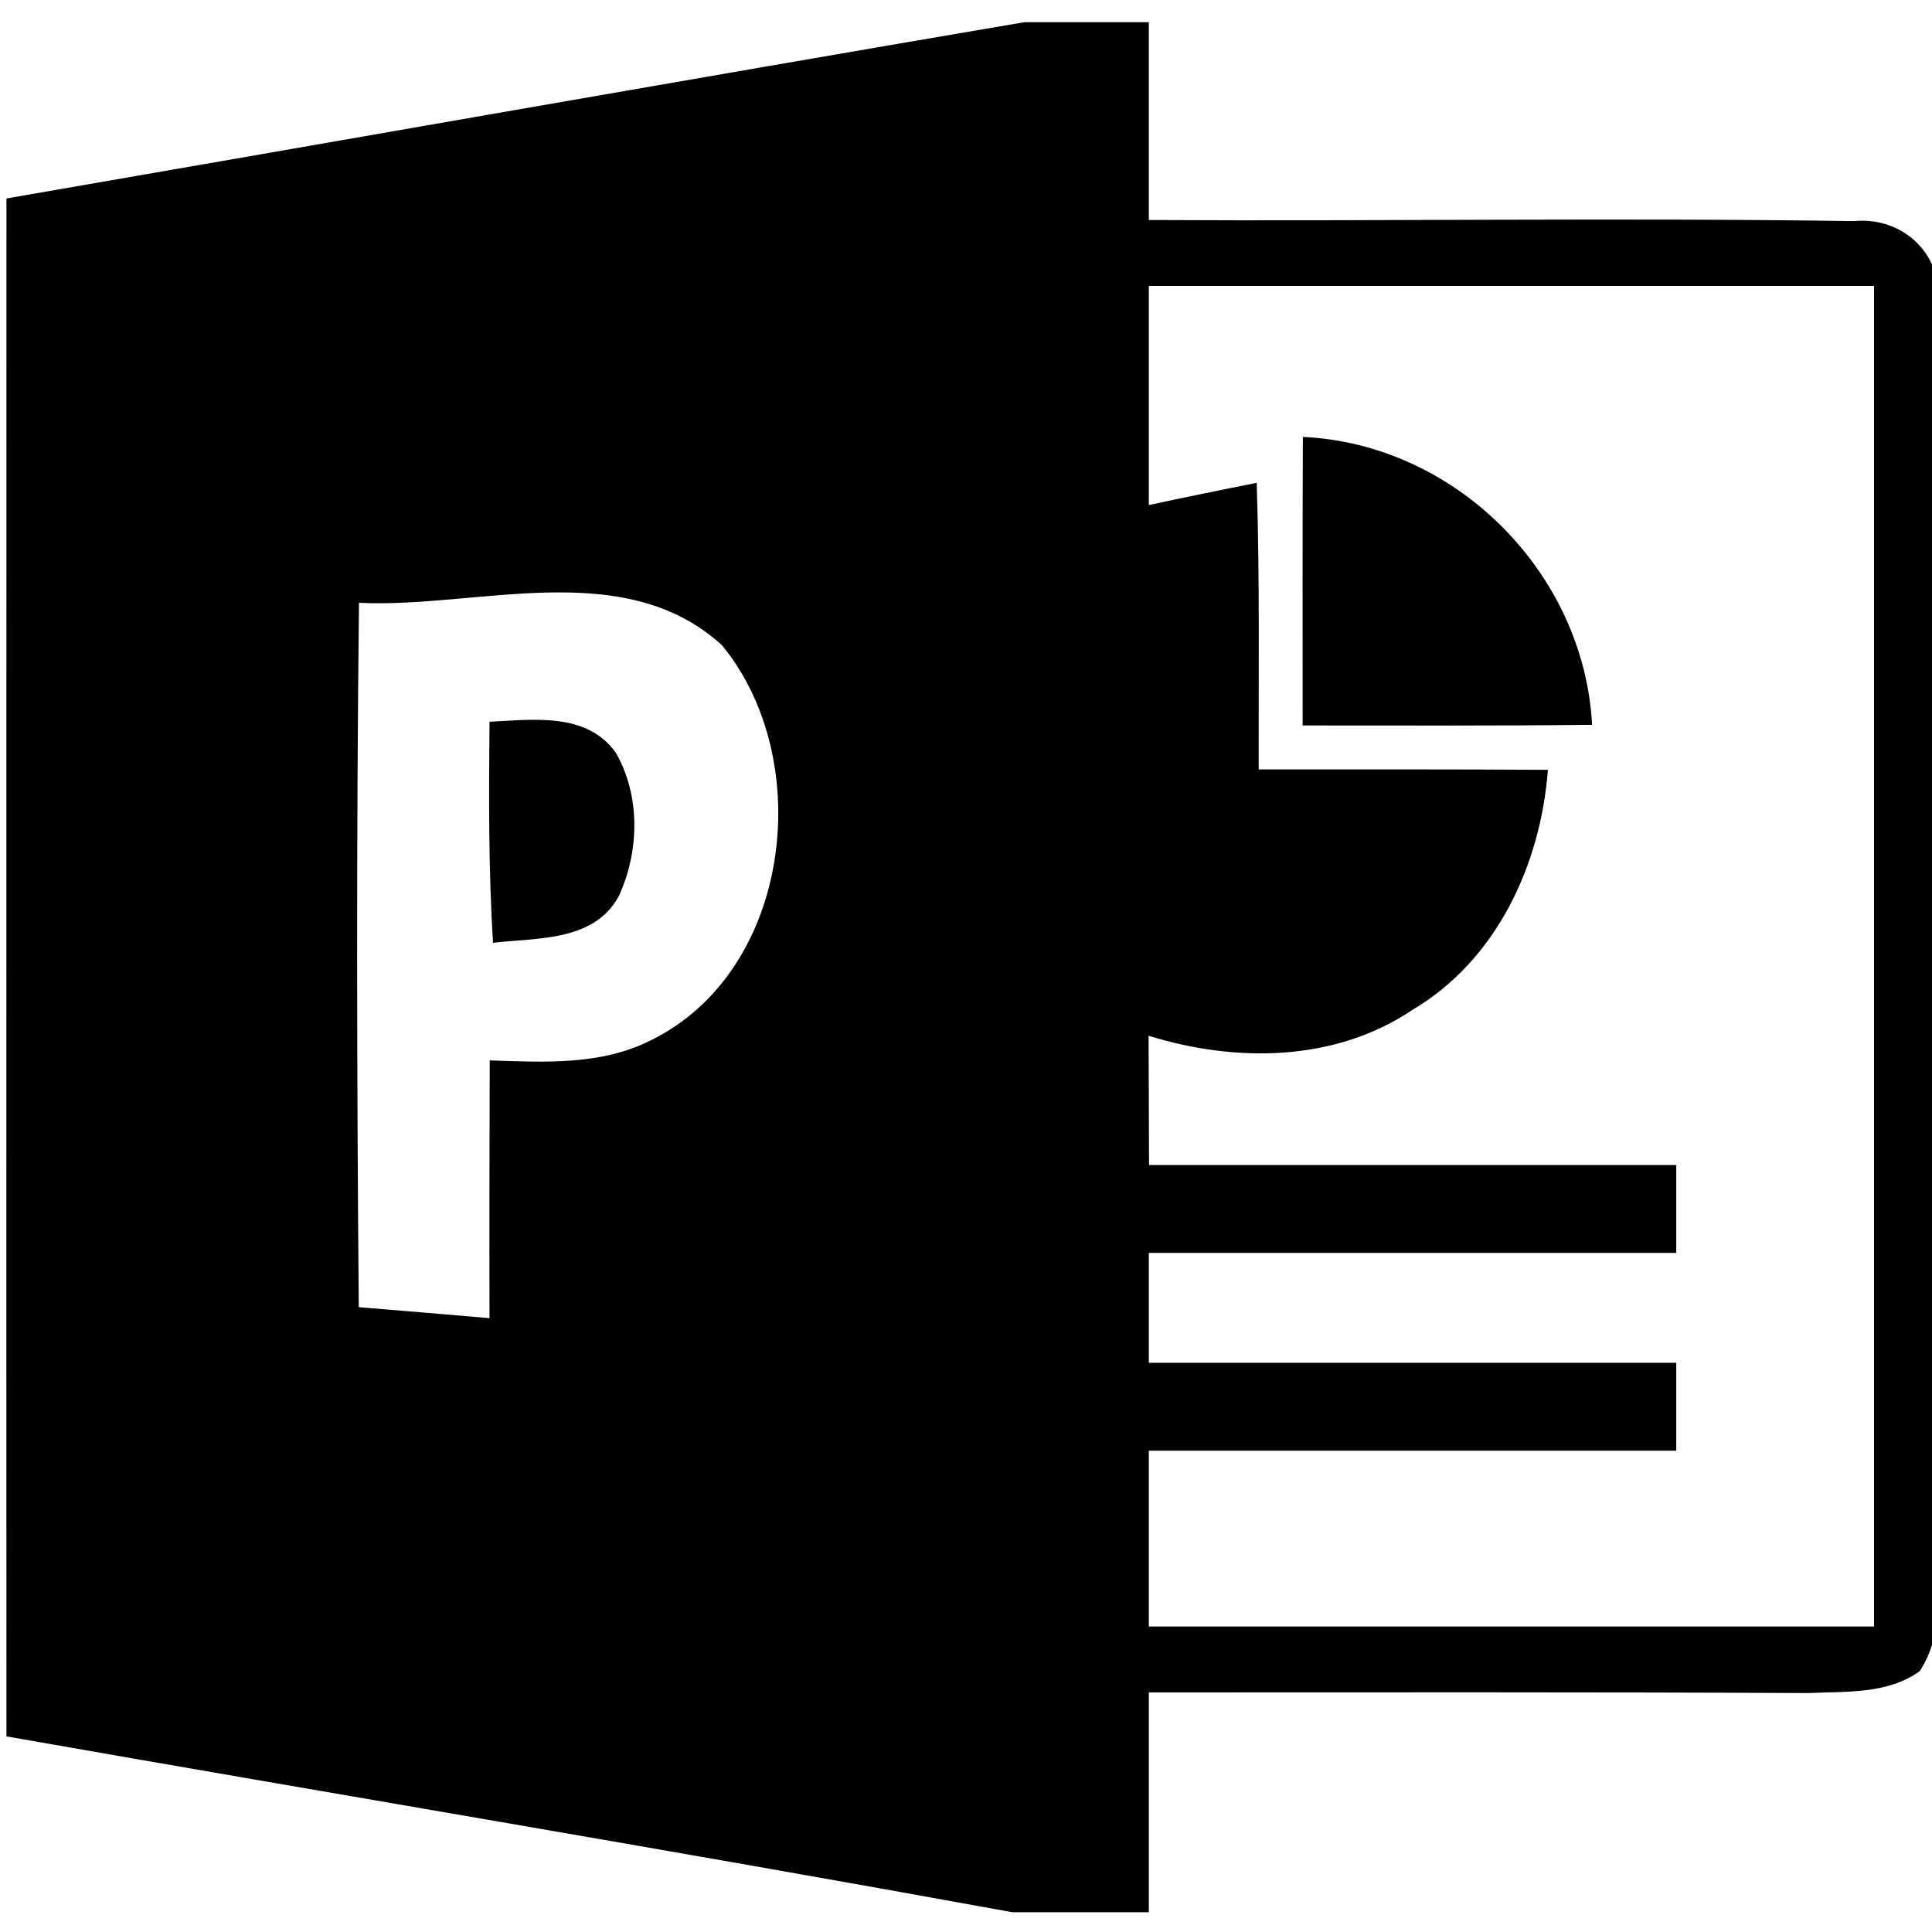 <?xml version="1.0" encoding="UTF-8" standalone="no"?>
<svg
   xmlns:dc="http://purl.org/dc/elements/1.1/"
   xmlns:cc="http://creativecommons.org/ns#"
   xmlns:rdf="http://www.w3.org/1999/02/22-rdf-syntax-ns#"
   xmlns:svg="http://www.w3.org/2000/svg"
   xmlns="http://www.w3.org/2000/svg"
   xmlns:sodipodi="http://sodipodi.sourceforge.net/DTD/sodipodi-0.dtd"
   xmlns:inkscape="http://www.inkscape.org/namespaces/inkscape"
   width="100%"
   height="100%"
   viewBox="0 0 16 16"
   id="application_ms-powerpoint">
  <defs
     id="defs124" />
  <sodipodi:namedview
     pagecolor="#ffffff"
     bordercolor="#666666"
     borderopacity="1"
     objecttolerance="10"
     gridtolerance="10"
     guidetolerance="10"
     inkscape:pageopacity="0"
     inkscape:pageshadow="2"
     inkscape:window-width="1440"
     inkscape:window-height="797"
     id="namedview122"
     showgrid="false"
     inkscape:zoom="12.338711"
     inkscape:cx="-7.2204942"
     inkscape:cy="-1.3611044"
     inkscape:window-x="0"
     inkscape:window-y="1"
     inkscape:window-maximized="1"
     inkscape:current-layer="application_ms-powerpoint"
     fit-margin-top="0"
     fit-margin-left="0"
     fit-margin-right="0"
     fit-margin-bottom="0" />
  <g
     id="g3607"
     transform="matrix(0.182,0,0,0.182,-40.536,0.184)"
     fill="currentColor">
    <path
       d="m 46.314,0 c -15.45,2.63 -30.881,5.35 -46.311,8.02 0,23.32 -0.01,46.65 0,69.98 C 15.254,80.68 30.524,83.22 45.764,86 l 6.221,0 0,-10 c 10.01,0 20.01,-0.021 30.01,0.029 1.71,-0.08 3.61,0.06 5.07,-1 1.16,-1.79 0.861,-4.029 0.961,-6.049 -0.14,-18.69 0.068,-37.381 -0.102,-56.061 0.23,-2.3 -1.569,-4.089 -3.869,-3.869 C 73.375,8.891 62.674,9.06 51.984,9 l 0,-9 -5.67,0 z m 5.67,12 33,0 0,61 -33,0 0,-8 24,0 0,-4 -24,0 0,-5 24,0 0,-4 -23.99,0 c -0.01,-1.96 -0.009,-3.921 -0.02,-5.881 3.96,1.23 8.47,1.2 12.01,-1.18 3.83,-2.27 5.83,-6.6 6.16,-10.92 C 65.755,33.99 61.364,34 56.984,34 c -0.01,-4.35 0.05,-8.699 -0.09,-13.039 -1.64,0.32 -3.28,0.66 -4.91,1.01 l 0,-9.971 z M 24.648,25.951 c 2.886,-0.061 5.656,0.354 7.906,2.389 4.31,5.23 3.169,14.85 -3.221,17.98 -2.27,1.16 -4.87,1 -7.34,0.92 -0.01,3.91 -0.02,7.82 -0.01,11.73 -1.98,-0.17 -3.969,-0.34 -5.949,-0.5 -0.09,-10.68 -0.11,-21.371 0.01,-32.051 2.715,0.13 5.717,-0.407 8.604,-0.469 z"
       transform="translate(223.016,0)"
       id="path14"
       inkscape:connector-curvature="0" />
    <path
       id="path60"
       d="m 282.01,18.87 c 6.95,0.32 12.79,6.17 13.16,13.1 -4.39,0.05 -8.78,0.03 -13.17,0.03 0,-4.38 -0.01,-8.76 0.01,-13.13 z"
       inkscape:connector-curvature="0" />
    <path
       id="path94"
       d="m 245,31.83 c 1.97,-0.09 4.41,-0.45 5.74,1.4 1.14,1.96 1.08,4.54 0.13,6.56 -1.14,2.06 -3.72,1.86 -5.71,2.1 -0.21,-3.35 -0.19,-6.7 -0.16,-10.06 z"
       inkscape:connector-curvature="0" />
  </g>
</svg>
